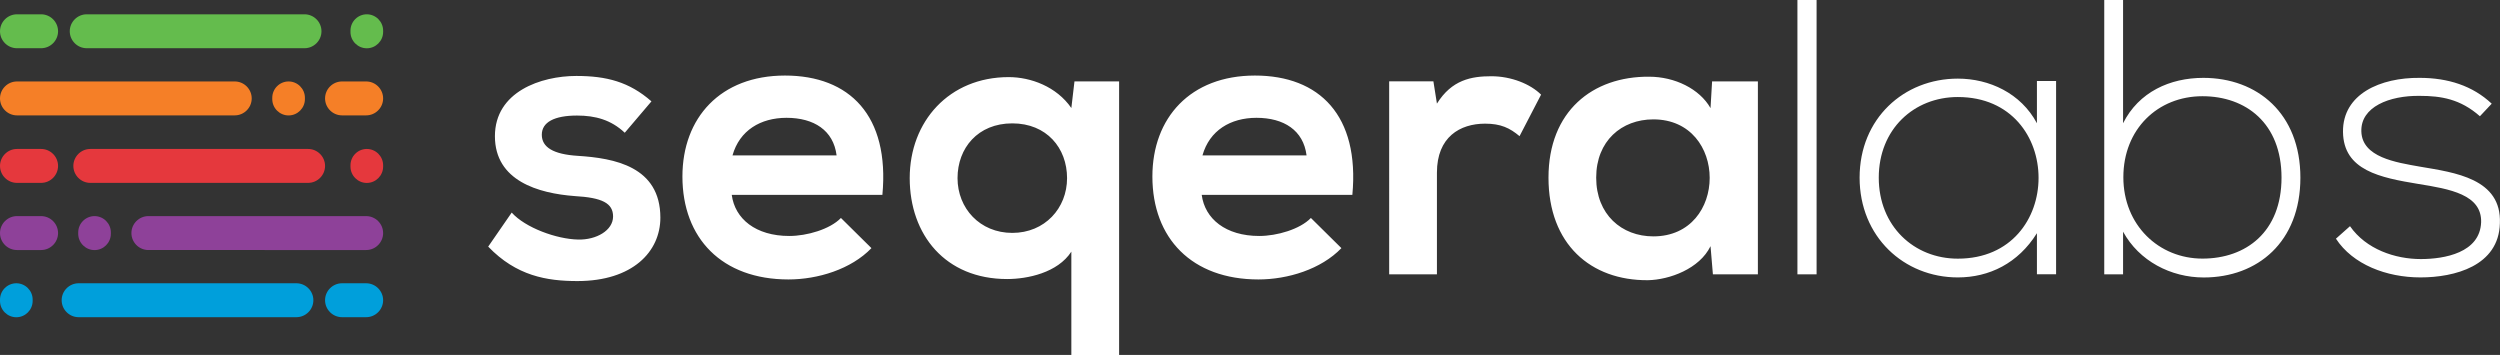<?xml version="1.0" encoding="UTF-8"?>
<svg id="Layer_1" data-name="Layer 1" xmlns="http://www.w3.org/2000/svg" viewBox="0 0 431.84 61.31">
  <rect x="0" y="0" width="431.84" height="61.31" fill="#333333" stroke="none"/>
  <defs>
    <style>
      .cls-1 {
        fill: #f57f27;
      }

      .cls-1, .cls-2, .cls-3, .cls-4, .cls-5, .cls-6 {
        fill-rule: evenodd;
      }

      .cls-2 {
        fill: #64bc4d;
      }

      .cls-3 {
        fill: #8e4199;
      }

      .cls-4 {
        fill: #e5383d;
      }

      .cls-5 {
        fill: #fff;
      }

      .cls-6 {
        fill: #009fdb;
      }
    </style>
  </defs>
  <g>
    <path class="cls-2" d="M14.98,2.47H52.6c1.61,0,2.93,1.32,2.93,2.93h0c0,1.61-1.32,2.93-2.93,2.93H14.98c-1.61,0-2.93-1.32-2.93-2.93h0c0-1.61,1.32-2.93,2.93-2.93Z"/>
    <path class="cls-2" d="M63.36,2.47h0c1.55,0,2.82,1.27,2.82,2.82v.23c0,1.55-1.27,2.82-2.82,2.82h0c-1.55,0-2.82-1.27-2.82-2.82v-.23c0-1.55,1.27-2.82,2.82-2.82Z"/>
    <path class="cls-2" d="M2.93,2.47H7.1c1.61,0,2.93,1.32,2.93,2.93h0c0,1.61-1.32,2.93-2.93,2.93H2.93c-1.61,0-2.93-1.32-2.93-2.93H0c0-1.61,1.32-2.93,2.93-2.93Z"/>
    <path class="cls-1" d="M2.93,14.07H40.55c1.61,0,2.93,1.32,2.93,2.93h0c0,1.61-1.32,2.93-2.93,2.93H2.93c-1.61,0-2.93-1.32-2.93-2.93H0c0-1.61,1.32-2.93,2.93-2.93Z"/>
    <path class="cls-1" d="M49.85,14.07h0c1.55,0,2.82,1.27,2.82,2.82v.23c0,1.55-1.27,2.82-2.82,2.82h0c-1.55,0-2.82-1.27-2.82-2.82v-.23c0-1.55,1.27-2.82,2.82-2.82Z"/>
    <path class="cls-1" d="M59.08,14.07h4.17c1.61,0,2.93,1.32,2.93,2.93h0c0,1.61-1.32,2.93-2.93,2.93h-4.17c-1.61,0-2.93-1.32-2.93-2.93h0c0-1.61,1.32-2.93,2.93-2.93Z"/>
    <path class="cls-4" d="M15.6,25.73H53.22c1.61,0,2.93,1.32,2.93,2.93h0c0,1.61-1.32,2.93-2.93,2.93H15.6c-1.61,0-2.93-1.32-2.93-2.93h0c0-1.61,1.32-2.93,2.93-2.93Z"/>
    <path class="cls-4" d="M63.36,25.73h0c1.55,0,2.82,1.27,2.82,2.82v.23c0,1.55-1.27,2.82-2.82,2.82h0c-1.55,0-2.82-1.27-2.82-2.82v-.23c0-1.55,1.27-2.82,2.82-2.82Z"/>
    <path class="cls-4" d="M2.93,25.73H7.1c1.61,0,2.93,1.32,2.93,2.93h0c0,1.61-1.32,2.93-2.93,2.93H2.93c-1.61,0-2.93-1.32-2.93-2.93H0c0-1.61,1.32-2.93,2.93-2.93Z"/>
    <g>
      <path class="cls-3" d="M63.25,37.33H25.63c-1.61,0-2.93,1.32-2.93,2.93h0c0,1.61,1.32,2.93,2.93,2.93H63.25c1.61,0,2.93-1.32,2.93-2.93h0c0-1.61-1.32-2.93-2.93-2.93Z"/>
      <path class="cls-3" d="M16.33,37.33h0c-1.55,0-2.82,1.27-2.82,2.82v.23c0,1.55,1.27,2.82,2.82,2.82h0c1.55,0,2.82-1.27,2.82-2.82v-.23c0-1.55-1.27-2.82-2.82-2.82Z"/>
      <path class="cls-3" d="M7.1,37.33H2.93C1.32,37.33,0,38.65,0,40.26H0c0,1.61,1.32,2.93,2.93,2.93H7.1c1.61,0,2.93-1.32,2.93-2.93h0c0-1.61-1.32-2.93-2.93-2.93Z"/>
    </g>
    <path class="cls-6" d="M51.2,48.93H13.58c-1.61,0-2.93,1.32-2.93,2.93h0c0,1.61,1.32,2.93,2.93,2.93H51.2c1.61,0,2.93-1.32,2.93-2.93h0c0-1.61-1.32-2.93-2.93-2.93Z"/>
    <path class="cls-6" d="M2.82,48.93h0C1.27,48.93,0,50.2,0,51.75v.23c0,1.55,1.27,2.82,2.82,2.82h0c1.55,0,2.82-1.27,2.82-2.82v-.23c0-1.55-1.27-2.82-2.82-2.82Z"/>
    <path class="cls-6" d="M63.25,48.93h-4.17c-1.61,0-2.93,1.32-2.93,2.93h0c0,1.61,1.32,2.93,2.93,2.93h4.17c1.61,0,2.93-1.32,2.93-2.93h0c0-1.61-1.32-2.93-2.93-2.93Z"/>
  </g>
  <path class="cls-5" d="M112.53,17.51c-3.85-3.38-7.77-4.39-12.98-4.39-6.08,0-14.06,2.7-14.06,10.41s7.5,9.87,13.79,10.34c4.73,.27,6.62,1.22,6.62,3.52,0,2.43-2.91,4.06-6.02,3.99-3.72-.07-9.13-2.03-11.49-4.66l-4.06,5.88c4.87,5.07,10.14,5.95,15.41,5.95,9.53,0,14.33-5.07,14.33-10.95,0-8.86-7.98-10.28-14.26-10.68-4.26-.27-6.22-1.49-6.22-3.65s2.16-3.31,6.08-3.31c3.18,0,5.88,.74,8.25,2.97l4.6-5.41h0Zm39.89,16.16c1.28-13.72-5.68-20.62-16.83-20.62s-17.71,7.3-17.71,17.44c0,10.68,6.83,17.78,18.32,17.78,5.07,0,10.82-1.76,14.33-5.41l-5.27-5.21c-1.89,1.96-5.88,3.11-8.92,3.11-5.81,0-9.4-2.97-9.94-7.1h26.03Zm-25.89-6.83c1.22-4.33,4.87-6.49,9.33-6.49,4.73,0,8.11,2.16,8.65,6.49h-17.98Zm48.33,13.39c-5.61,0-9.46-4.26-9.46-9.46s3.52-9.46,9.46-9.46,9.46,4.26,9.46,9.46-3.85,9.46-9.46,9.46h0Zm18.45,21.09V14.06h-7.71l-.54,4.6c-2.57-3.72-7.03-5.34-10.82-5.34-10.28,0-17.1,7.64-17.1,17.44s6.15,17.44,16.83,17.44c3.52,0,8.72-1.08,11.09-4.73v17.85h8.25Zm40.29-27.65c1.28-13.72-5.68-20.62-16.83-20.62s-17.71,7.3-17.71,17.44c0,10.68,6.83,17.78,18.32,17.78,5.07,0,10.82-1.76,14.33-5.41l-5.27-5.21c-1.89,1.96-5.88,3.11-8.92,3.11-5.81,0-9.4-2.97-9.94-7.1h26.03Zm-25.89-6.83c1.22-4.33,4.87-6.49,9.33-6.49,4.73,0,8.11,2.16,8.65,6.49h-17.98Zm32.25-12.78V47.39h8.25V29.81c0-6.15,3.99-8.45,8.32-8.45,2.7,0,4.26,.74,5.95,2.16l3.72-7.17c-1.83-1.83-5.14-3.18-8.59-3.18s-6.83,.61-9.4,4.73l-.61-3.85h-7.64Zm55.5,4.6c-1.89-3.31-6.15-5.41-10.61-5.41-9.74-.07-17.37,5.95-17.37,17.44s7.3,17.78,17.17,17.71c3.72-.07,8.92-1.96,10.82-5.88l.41,4.87h7.77V14.06h-7.91l-.27,4.6h0Zm-9.87,1.96c12.98,0,12.98,20.21,0,20.21-5.48,0-9.87-3.79-9.87-10.14s4.39-10.07,9.87-10.07Z"/>
  <path class="cls-5" d="M310.48,0V47.39h3.31V0h-3.31Zm41.37,13.99v7.3c-2.77-5.2-8.25-7.71-13.66-7.71-9.33,0-16.97,6.9-16.97,17.1s7.64,17.24,16.97,17.24c5.41,0,10.41-2.43,13.66-7.64v7.1h3.31V13.99h-3.31Zm-13.66,2.77c18.59,0,18.59,27.92,0,27.92-7.57,0-13.66-5.61-13.66-13.99s6.08-13.93,13.66-13.93h0Zm42.25-.14c7.5,0,13.66,4.66,13.66,14.06s-6.15,13.99-13.66,13.99-13.66-5.75-13.66-14.06,5.95-13.99,13.66-13.99h0ZM363.48,0V47.39h3.25v-7.37c2.77,5.07,8.25,7.91,13.93,7.91,9.33,0,16.7-6.15,16.7-17.24s-7.44-17.24-16.77-17.24c-5.75,0-11.15,2.43-13.86,7.84V0h-3.25Zm66.93,17.91c-3.31-3.11-7.57-4.46-12.44-4.46-6.76-.07-13.32,2.77-13.25,9.33,.07,6.69,6.49,7.91,12.98,8.99,5.48,.88,11.02,1.83,10.88,6.63-.2,5.27-6.35,6.35-10.41,6.35-4.46,0-9.46-1.69-12.24-5.68l-2.43,2.16c2.91,4.46,8.72,6.69,14.6,6.69s13.52-1.96,13.72-9.33c.34-7.77-7.84-8.79-13.79-9.8-4.19-.74-10.01-1.62-10.14-6.08-.14-4.26,4.87-6.22,10.07-6.15,3.72,0,7.03,.54,10.41,3.52l2.03-2.16Z"/>
</svg>